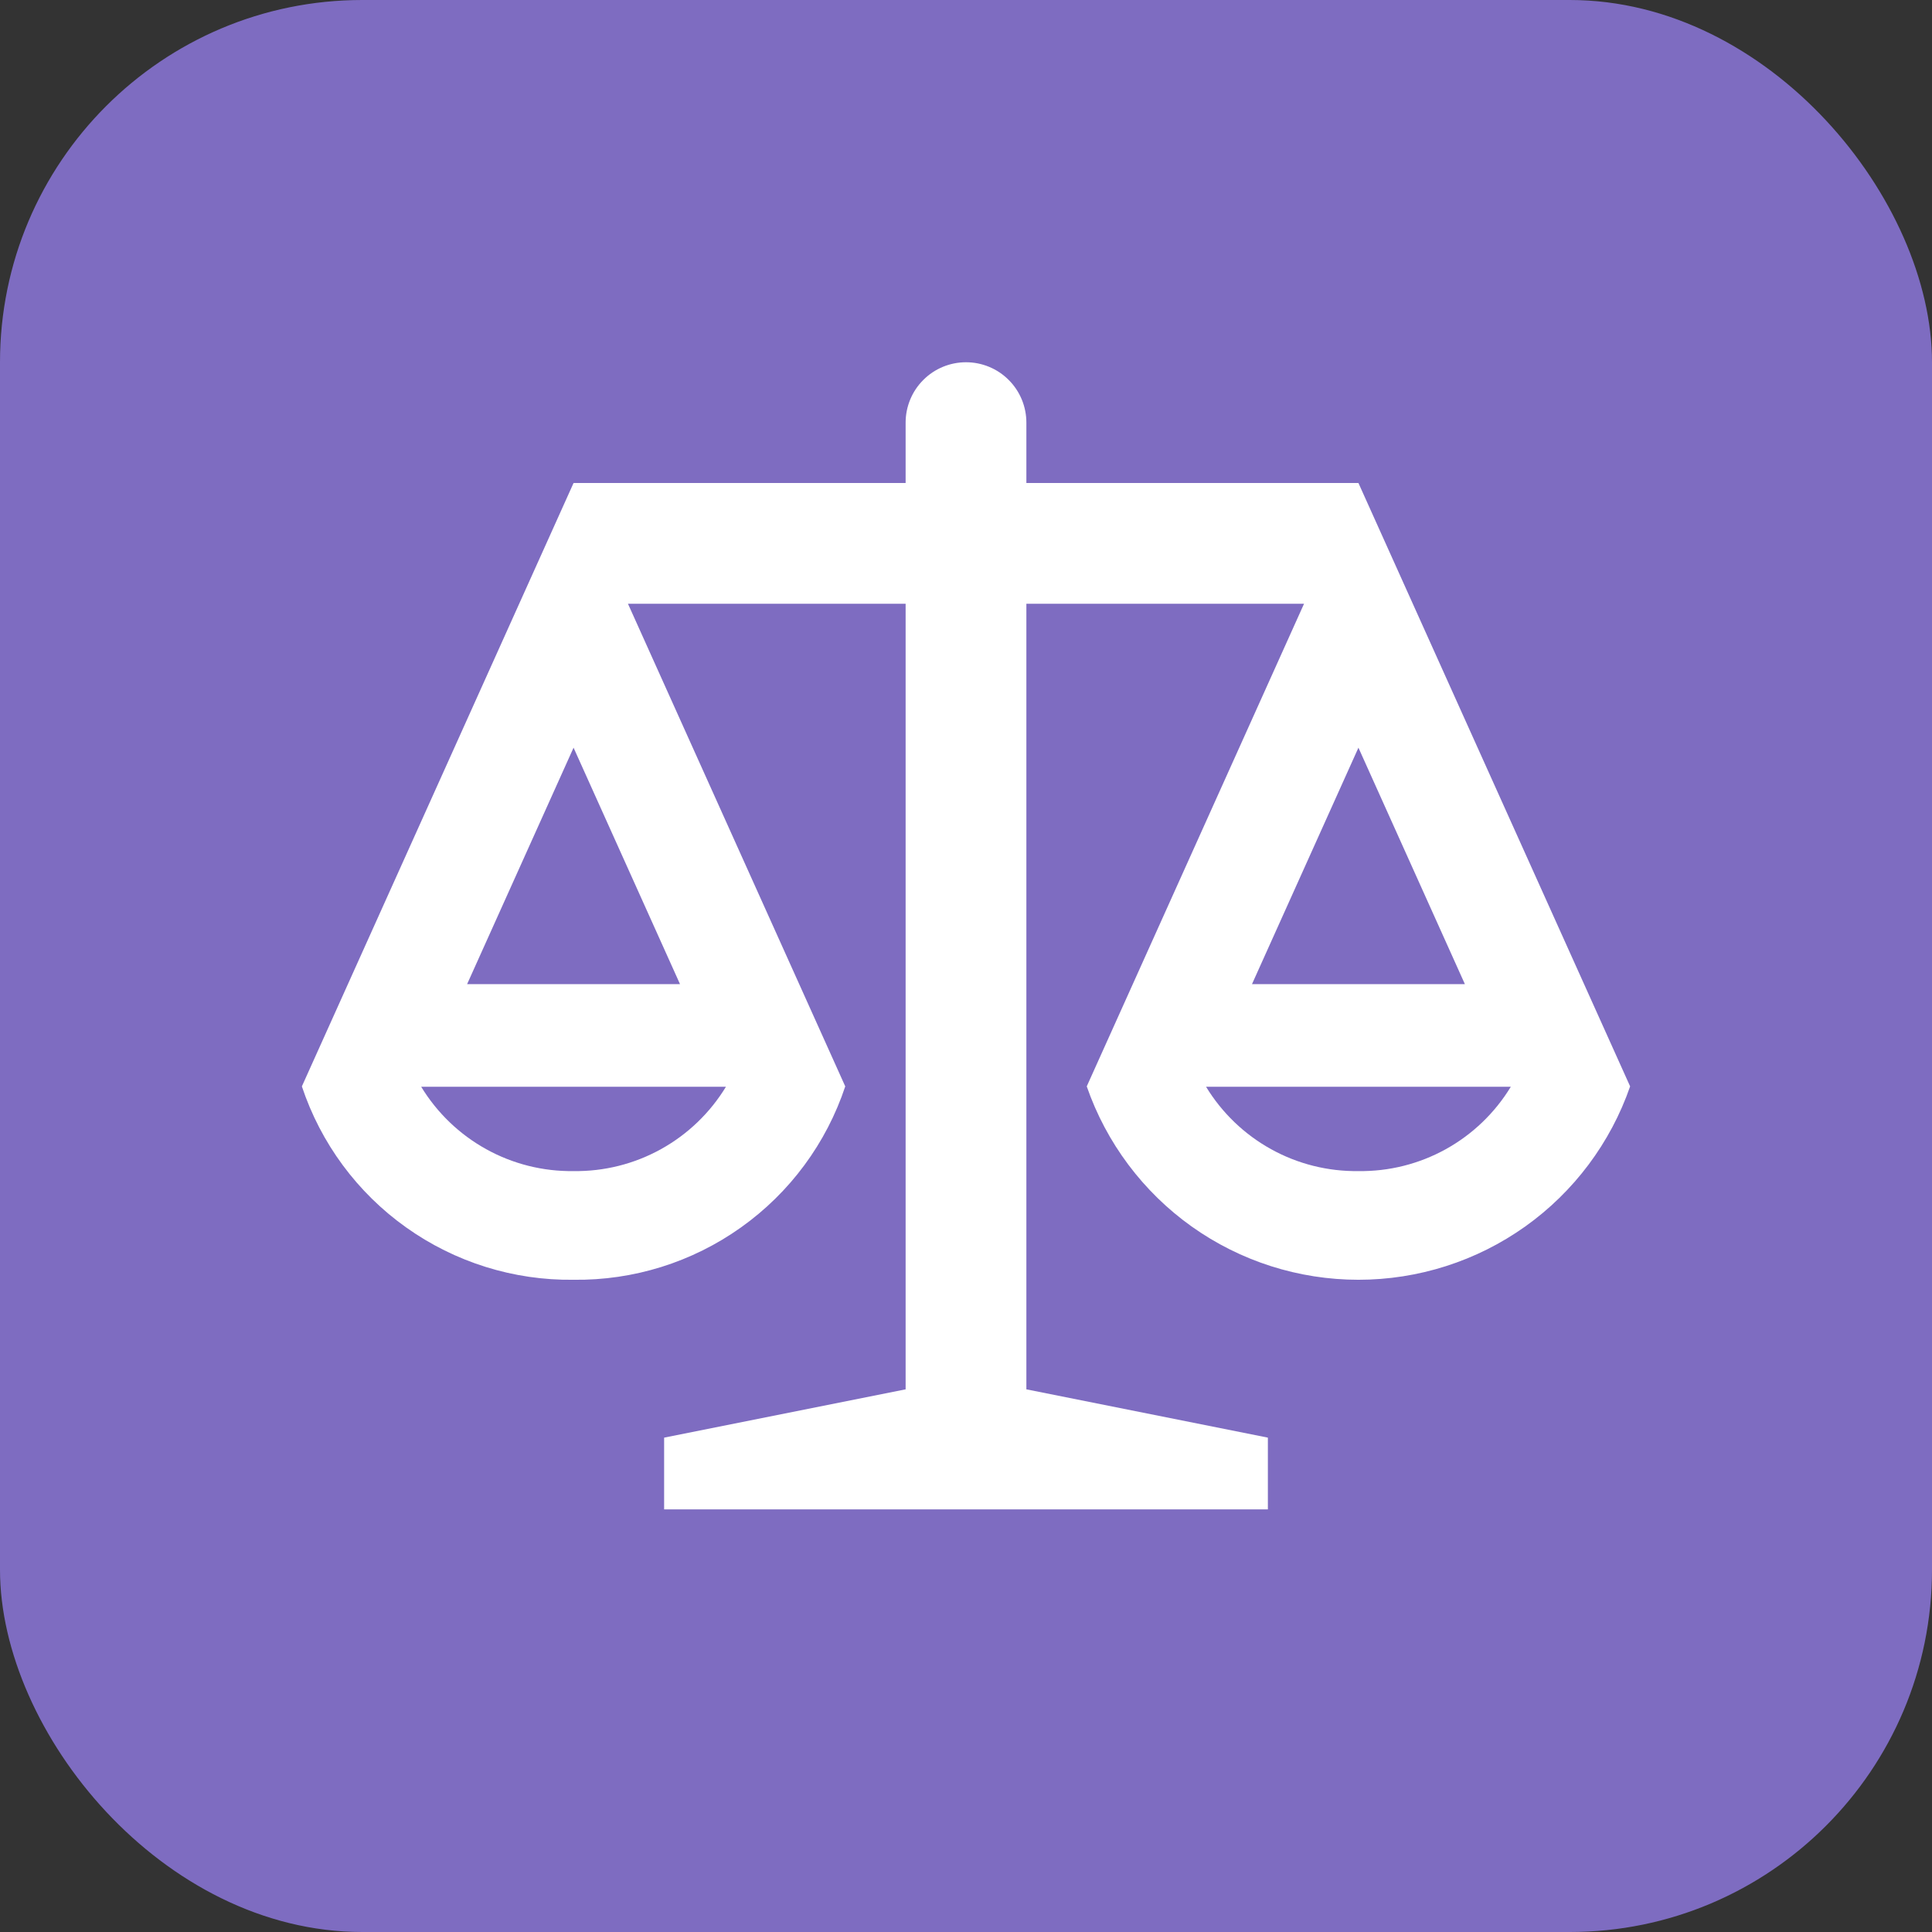 <svg width="32" height="32" viewBox="0 0 32 32" fill="none" xmlns="http://www.w3.org/2000/svg">
<rect x="0" y="0" width="32" height="32" fill="#333333" stroke="none"/>
<rect width="32" height="32" rx="6" fill="#7E6CC1"/>
<path d="M22.5 8H17V7C17 6.735 16.895 6.48 16.707 6.293C16.52 6.105 16.265 6 16 6C15.735 6 15.48 6.105 15.293 6.293C15.105 6.48 15 6.735 15 7V8H9.5L5 17.994C5.313 18.936 5.918 19.755 6.727 20.33C7.536 20.906 8.507 21.21 9.5 21.197C10.493 21.21 11.464 20.906 12.273 20.33C13.082 19.755 13.687 18.936 14 17.994L10.401 10H15V23.012L11 23.812V25H21V23.812L17 23.012V10H21.599L18 17.994C18.324 18.929 18.932 19.741 19.738 20.315C20.545 20.889 21.51 21.197 22.5 21.197C23.49 21.197 24.455 20.889 25.262 20.315C26.068 19.741 26.676 18.929 27 17.994L22.5 8ZM9.5 19.397C8.994 19.404 8.495 19.279 8.053 19.034C7.61 18.789 7.239 18.432 6.976 18H12.024C11.761 18.432 11.39 18.789 10.947 19.034C10.505 19.279 10.006 19.404 9.5 19.397ZM7.737 16.3L9.5 12.384L11.263 16.3H7.737ZM24.263 16.3H20.737L22.5 12.384L24.263 16.3ZM22.5 19.397C21.994 19.404 21.495 19.279 21.053 19.034C20.61 18.789 20.239 18.432 19.976 18H25.024C24.761 18.432 24.39 18.789 23.947 19.034C23.505 19.279 23.006 19.404 22.5 19.397Z" fill="white"/>
</svg>
